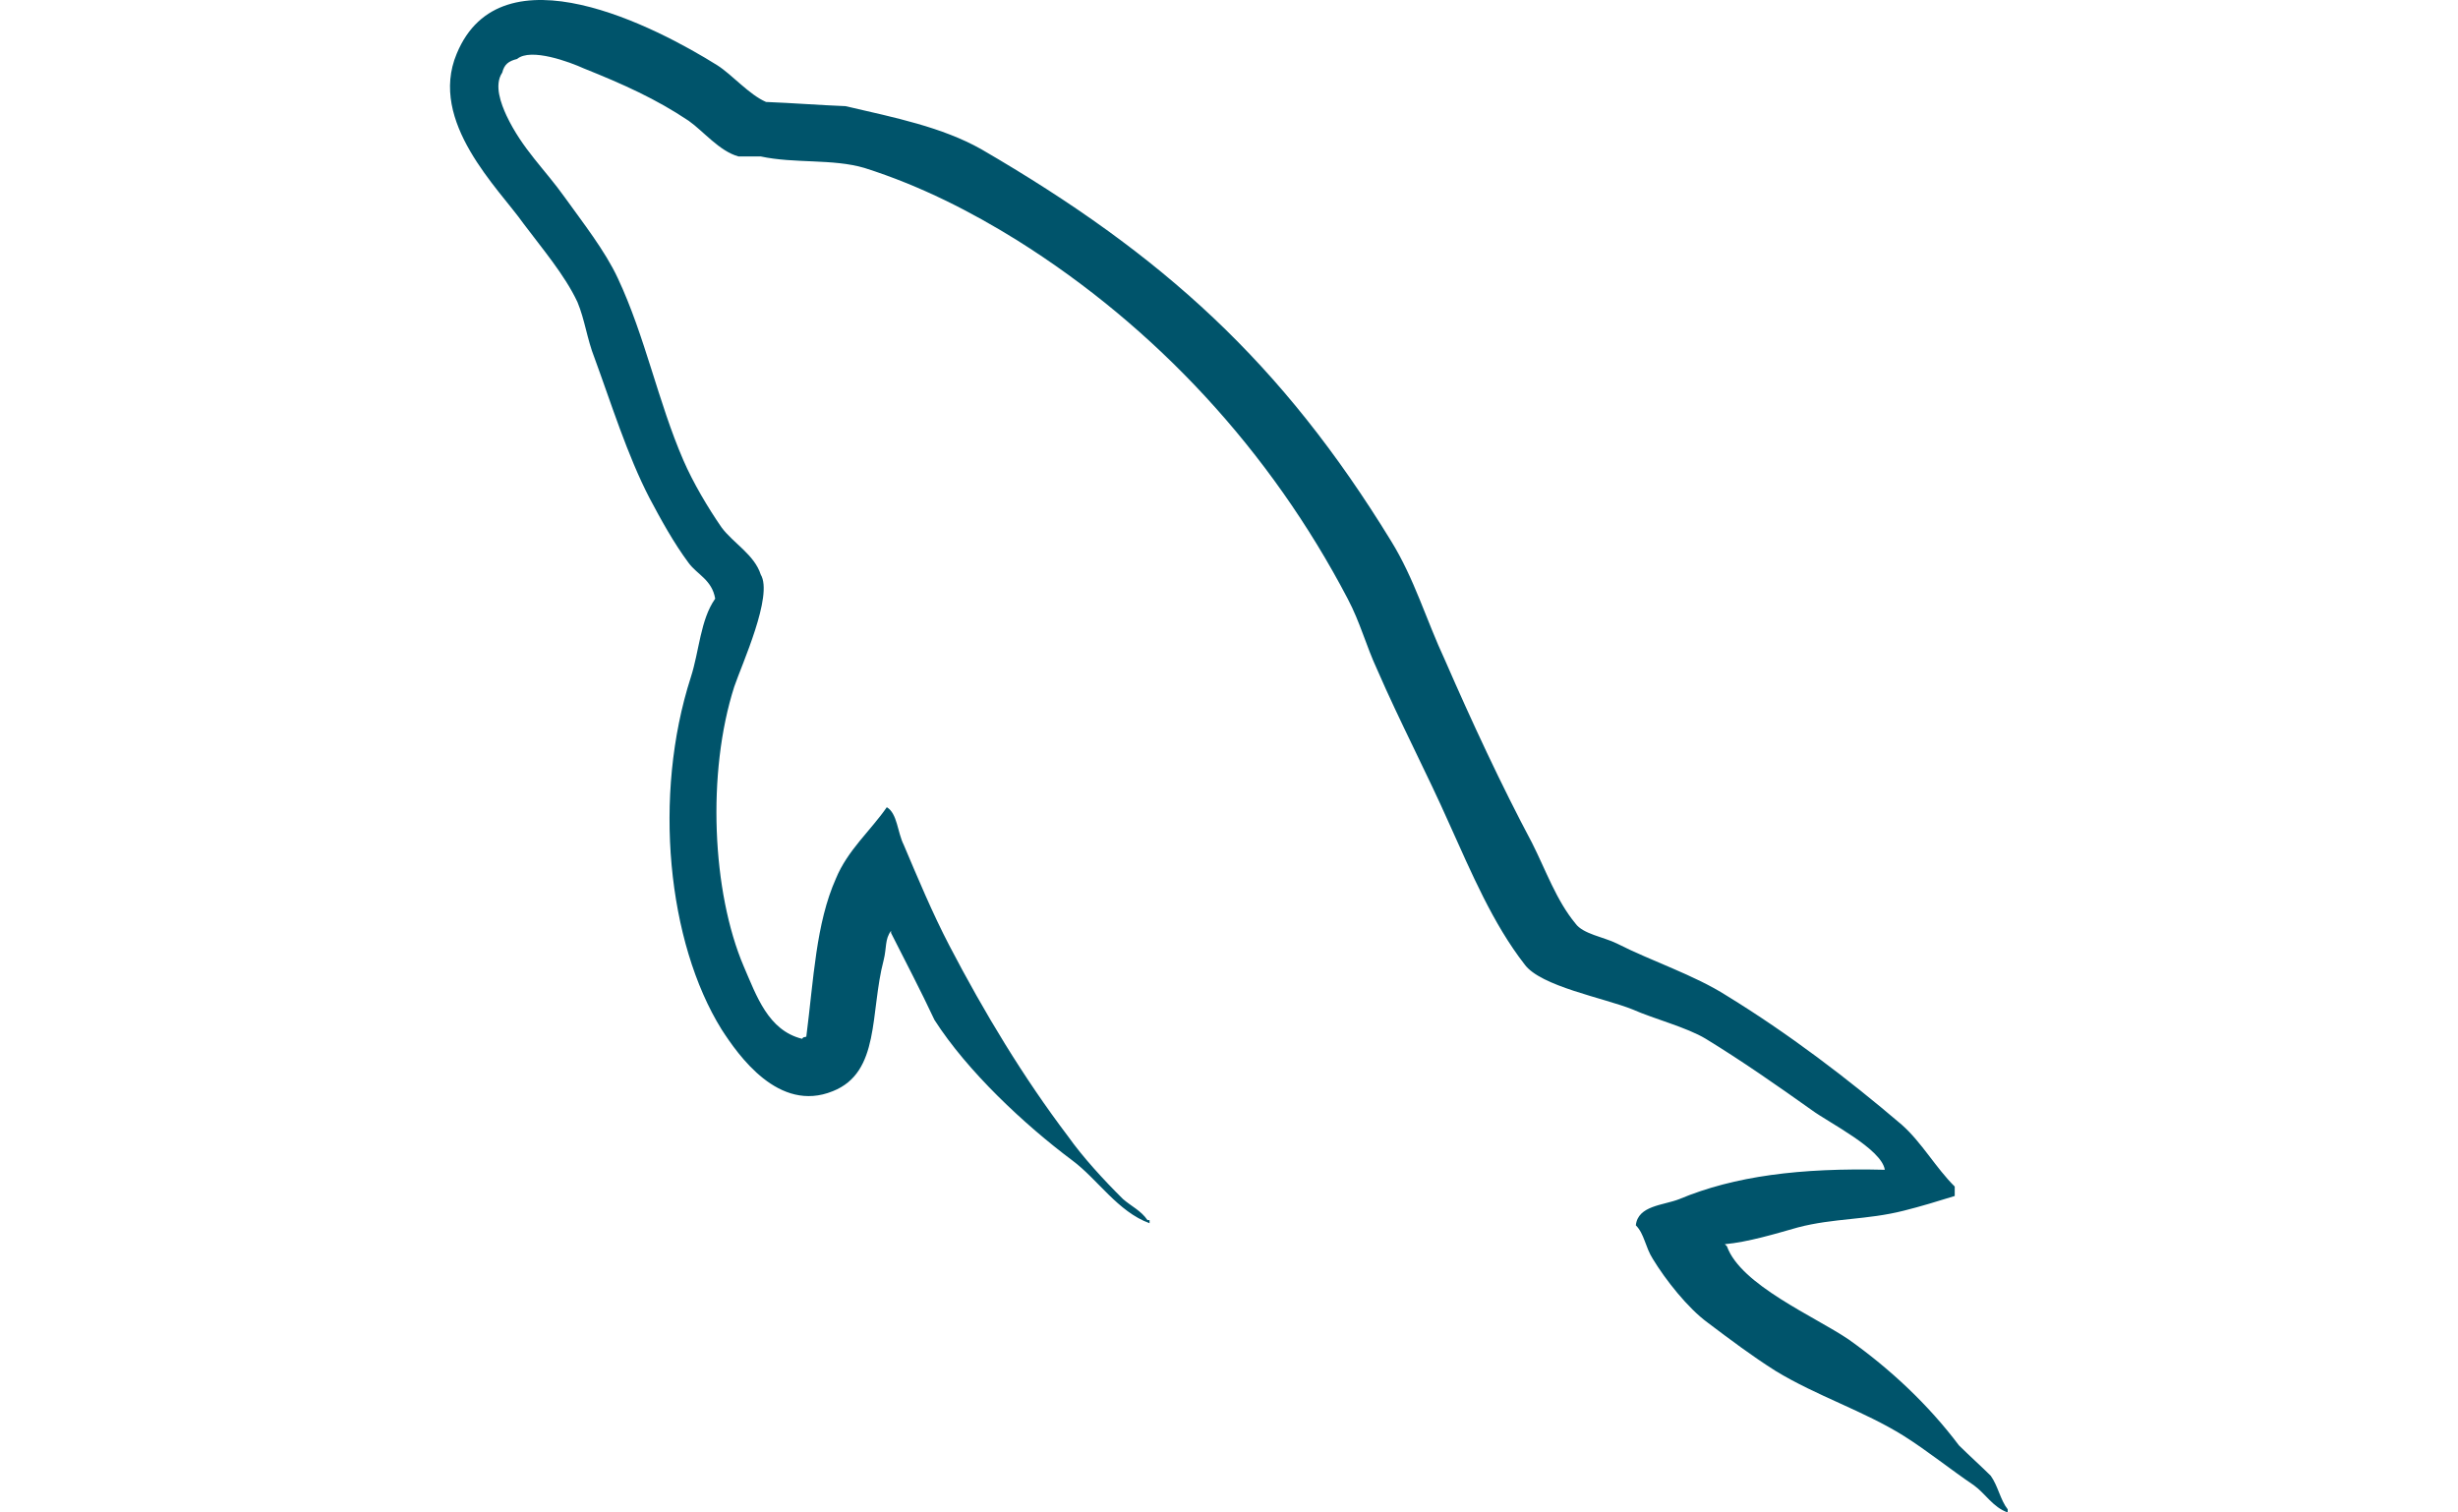 <svg width="130" height="80" viewBox="0 0 103 100" fill="none" xmlns="http://www.w3.org/2000/svg">
<path d="M94.856 77.343C89.252 77.205 84.91 77.759 81.268 79.283C80.217 79.699 78.536 79.699 78.396 81.016C78.957 81.57 79.026 82.471 79.517 83.233C80.358 84.618 81.828 86.489 83.159 87.459C84.63 88.568 86.101 89.676 87.641 90.646C90.373 92.309 93.455 93.279 96.116 94.942C97.658 95.912 99.198 97.159 100.739 98.199C101.509 98.752 101.999 99.654 102.98 100V99.792C102.49 99.168 102.35 98.268 101.86 97.575C101.16 96.882 100.459 96.258 99.758 95.566C97.727 92.864 95.206 90.508 92.474 88.568C90.233 87.043 85.33 84.965 84.419 82.401C84.419 82.401 84.349 82.332 84.279 82.263C85.82 82.124 87.641 81.57 89.112 81.154C91.494 80.53 93.665 80.669 96.116 80.046C97.237 79.768 98.358 79.422 99.478 79.076V78.452C98.218 77.205 97.307 75.542 95.976 74.364C92.404 71.315 88.482 68.336 84.419 65.842C82.248 64.456 79.446 63.555 77.135 62.378C76.295 61.961 74.894 61.754 74.404 61.061C73.143 59.537 72.442 57.528 71.532 55.726C69.502 51.915 67.54 47.689 65.789 43.67C64.529 40.968 63.758 38.266 62.217 35.772C55.003 23.993 47.158 16.857 35.111 9.859C32.52 8.404 29.439 7.78 26.146 7.018C24.396 6.949 22.645 6.81 20.893 6.741C19.773 6.256 18.652 4.939 17.671 4.316C13.68 1.821 3.384 -3.583 0.442 3.554C-1.449 8.057 3.243 12.491 4.854 14.778C6.045 16.372 7.586 18.173 8.427 19.975C8.917 21.152 9.057 22.4 9.547 23.647C10.668 26.695 11.718 30.09 13.189 32.931C13.96 34.386 14.8 35.91 15.781 37.227C16.341 37.989 17.321 38.335 17.532 39.583C16.551 40.968 16.481 43.047 15.92 44.779C13.399 52.608 14.38 62.308 17.952 68.059C19.072 69.791 21.734 73.602 25.306 72.147C28.458 70.9 27.757 66.951 28.668 63.486C28.878 62.654 28.738 62.1 29.158 61.546C29.159 61.615 29.158 61.685 29.158 61.685C30.139 63.625 31.119 65.496 32.029 67.436C34.201 70.83 37.983 74.364 41.135 76.72C42.816 77.967 44.147 80.115 46.248 80.877V80.669H46.108C45.687 80.045 45.057 79.768 44.497 79.283C43.236 78.036 41.835 76.512 40.855 75.126C37.913 71.246 35.322 66.951 33.01 62.516C31.89 60.368 30.909 58.012 29.999 55.865C29.578 55.033 29.578 53.786 28.878 53.371C27.827 54.895 26.287 56.211 25.516 58.082C24.186 61.061 24.045 64.733 23.555 68.544C23.275 68.614 23.415 68.544 23.275 68.683C21.034 68.128 20.263 65.842 19.422 63.902C17.321 58.983 16.971 51.084 18.792 45.403C19.283 43.947 21.384 39.375 20.543 37.989C20.123 36.672 18.722 35.91 17.952 34.871C17.041 33.554 16.061 31.892 15.431 30.437C13.749 26.557 12.909 22.261 11.088 18.381C10.247 16.579 8.777 14.709 7.586 13.046C6.255 11.175 4.784 9.859 3.734 7.641C3.384 6.879 2.893 5.632 3.453 4.801C3.594 4.247 3.873 4.039 4.434 3.9C5.345 3.138 7.936 4.108 8.847 4.524C11.438 5.562 13.609 6.533 15.781 7.988C16.761 8.681 17.811 9.997 19.072 10.344H20.543C22.785 10.828 25.306 10.482 27.407 11.106C31.119 12.283 34.481 14.016 37.493 15.887C46.668 21.637 54.232 29.813 59.345 39.583C60.186 41.176 60.536 42.631 61.306 44.294C62.778 47.689 64.598 51.153 66.069 54.479C67.54 57.735 68.941 61.061 71.042 63.764C72.093 65.218 76.295 65.98 78.186 66.743C79.587 67.366 81.758 67.921 83.019 68.683C85.4 70.137 87.781 71.8 90.023 73.394C91.144 74.225 94.645 75.958 94.856 77.343L94.856 77.343Z" fill="#00546B"/>
</svg>

